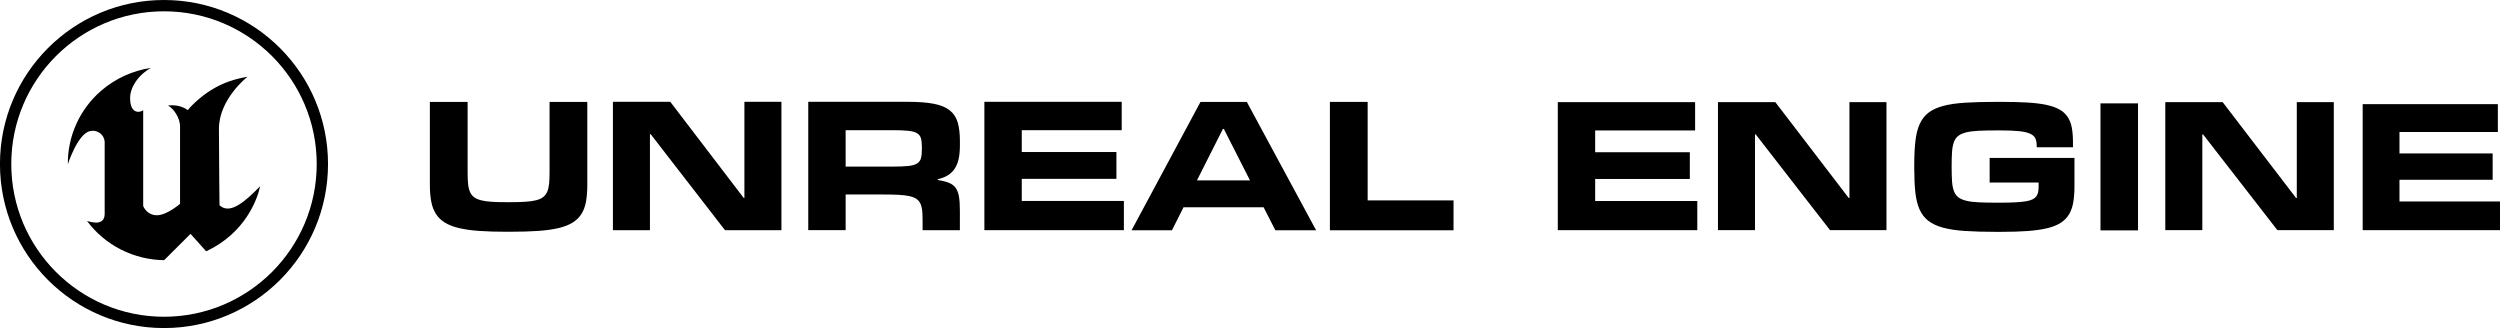 <svg xmlns="http://www.w3.org/2000/svg" fill="none" viewBox="1 0 221 29"><title>Unreal Engine horizontal logo</title><path fill-rule="evenodd" clip-rule="evenodd" d="M23.997 16.463C23.753 17.624 22.673 20.603 19.227 22.216L17.844 20.674L15.508 23C14.18 22.982 12.873 22.66 11.691 22.06C10.509 21.459 9.483 20.595 8.693 19.536C8.941 19.612 9.197 19.66 9.457 19.678C9.839 19.685 10.253 19.546 10.253 18.91V12.632C10.258 12.471 10.226 12.311 10.157 12.164C10.089 12.017 9.987 11.889 9.86 11.788C9.732 11.687 9.583 11.618 9.424 11.584C9.264 11.551 9.099 11.555 8.942 11.596C7.86 11.843 6.997 14.516 6.997 14.516C6.985 13.282 7.244 12.06 7.757 10.935C8.269 9.81 9.023 8.809 9.965 8.002C11.206 6.939 12.724 6.245 14.345 6C13.165 6.667 12.502 7.754 12.502 8.666C12.502 10.133 13.394 9.956 13.658 9.74V18.212C13.703 18.318 13.761 18.419 13.832 18.51C13.95 18.672 14.105 18.803 14.285 18.893C14.465 18.983 14.663 19.029 14.865 19.028C15.758 19.028 16.916 18.018 16.916 18.018V11.16C16.916 10.462 16.386 9.62 15.854 9.33C15.854 9.33 16.838 9.158 17.597 9.734C17.74 9.561 17.891 9.396 18.051 9.239C19.822 7.516 21.491 7.026 22.881 6.781C22.881 6.781 20.354 8.748 20.354 11.389C20.354 13.352 20.405 18.141 20.405 18.141C21.343 19.038 22.737 17.742 23.997 16.463Z" fill="black"/><path fill-rule="evenodd" clip-rule="evenodd" d="M29.997 14.5C29.997 22.508 23.505 29 15.497 29C7.488 29 0.997 22.508 0.997 14.5C0.997 6.492 7.488 0 15.497 0C23.505 0 29.997 6.492 29.997 14.5ZM15.497 28C22.952 28 28.997 21.956 28.997 14.5C28.997 7.044 22.952 1 15.497 1C8.041 1 1.997 7.044 1.997 14.5C1.997 21.956 8.041 28 15.497 28Z" fill="black"/><path fill-rule="evenodd" clip-rule="evenodd" d="M151.043 20.347H138.709V9.03H150.848V11.532H142.013V13.458H150.38V15.821H142.013V17.77H151.041V20.347H151.043Z" fill="black"/><path fill-rule="evenodd" clip-rule="evenodd" d="M222 20.346H209.861V9.207H221.81V11.669H213.114V13.565H221.35V15.892H213.114V17.811H222V20.346Z" fill="black"/><path fill-rule="evenodd" clip-rule="evenodd" d="M167.765 20.345H162.775L156.206 11.881H156.141V20.345H152.868V9.029H157.938L164.427 17.502H164.491V9.029H167.763V20.345H167.765Z" fill="black"/><path fill-rule="evenodd" clip-rule="evenodd" d="M207.31 20.345H202.32L195.751 11.881H195.686V20.345H192.413V9.029H197.483L203.972 17.502H204.036V9.029H207.308V20.345H207.31Z" fill="black"/><path fill-rule="evenodd" clip-rule="evenodd" d="M177.408 20.495C176.361 20.495 175.457 20.468 174.696 20.417C173.936 20.366 173.29 20.269 172.758 20.123C172.226 19.978 171.794 19.775 171.462 19.518C171.13 19.26 170.872 18.924 170.687 18.511C170.504 18.097 170.38 17.596 170.317 17.008C170.253 16.419 170.22 15.722 170.22 14.916V14.586C170.22 13.774 170.253 13.072 170.321 12.478C170.387 11.884 170.514 11.38 170.7 10.966C170.886 10.553 171.145 10.218 171.477 9.962C171.809 9.707 172.241 9.509 172.773 9.365C173.305 9.224 173.951 9.127 174.712 9.079C175.472 9.031 176.37 9.006 177.408 9.006H177.911C178.783 9.006 179.546 9.025 180.199 9.062C180.853 9.1 181.415 9.168 181.887 9.268C182.356 9.367 182.745 9.503 183.051 9.675C183.357 9.848 183.599 10.067 183.777 10.333C183.955 10.598 184.079 10.917 184.148 11.287C184.216 11.658 184.251 12.091 184.251 12.585V13.021H181.045V12.883C181.045 12.625 181.005 12.409 180.925 12.234C180.845 12.059 180.688 11.92 180.455 11.815C180.221 11.71 179.893 11.636 179.472 11.593C179.05 11.55 178.493 11.528 177.803 11.528H177.525C176.898 11.528 176.363 11.54 175.92 11.56C175.476 11.582 175.107 11.629 174.812 11.701C174.517 11.774 174.283 11.877 174.111 12.011C173.939 12.146 173.809 12.328 173.725 12.559C173.64 12.79 173.586 13.077 173.561 13.417C173.538 13.759 173.525 14.168 173.525 14.646V14.847C173.525 15.314 173.538 15.715 173.561 16.049C173.585 16.382 173.64 16.663 173.725 16.89C173.811 17.119 173.939 17.301 174.111 17.435C174.283 17.568 174.517 17.672 174.812 17.745C175.107 17.818 175.476 17.864 175.92 17.885C176.363 17.907 176.898 17.917 177.525 17.917H177.803C178.313 17.917 178.752 17.907 179.122 17.888C179.491 17.869 179.801 17.84 180.054 17.8C180.306 17.76 180.509 17.703 180.661 17.63C180.812 17.557 180.928 17.466 181.01 17.356C181.093 17.246 181.147 17.116 181.174 16.969C181.201 16.822 181.214 16.648 181.214 16.448V16.134H176.884V13.959H184.382V16.473C184.382 17.016 184.346 17.493 184.274 17.903C184.203 18.314 184.074 18.669 183.891 18.967C183.708 19.266 183.461 19.512 183.15 19.708C182.839 19.905 182.445 20.061 181.965 20.176C181.487 20.292 180.914 20.373 180.247 20.422C179.58 20.47 178.802 20.495 177.915 20.495H177.408Z" fill="black"/><path fill-rule="evenodd" clip-rule="evenodd" d="M190.001 20.366H186.683V9.138H190.001V20.366Z" fill="black"/><path fill-rule="evenodd" clip-rule="evenodd" d="M45.787 20.488C44.868 20.488 44.062 20.463 43.369 20.415C42.676 20.366 42.078 20.281 41.575 20.162C41.072 20.043 40.656 19.881 40.325 19.677C39.995 19.474 39.732 19.219 39.536 18.911C39.34 18.604 39.201 18.239 39.121 17.816C39.04 17.392 39 16.898 39 16.334V9.01H42.337V15.249C42.337 15.635 42.351 15.966 42.377 16.243C42.403 16.52 42.458 16.755 42.542 16.951C42.625 17.146 42.745 17.304 42.9 17.423C43.056 17.543 43.263 17.637 43.522 17.704C43.779 17.772 44.096 17.817 44.472 17.84C44.848 17.862 45.297 17.873 45.818 17.873H46.101C46.621 17.873 47.071 17.86 47.447 17.835C47.823 17.811 48.14 17.767 48.397 17.7C48.655 17.636 48.862 17.542 49.017 17.419C49.173 17.297 49.293 17.14 49.376 16.947C49.458 16.754 49.513 16.518 49.541 16.239C49.567 15.959 49.581 15.63 49.581 15.249V9.01H52.918V16.332C52.918 16.892 52.88 17.385 52.805 17.811C52.729 18.238 52.595 18.604 52.402 18.91C52.209 19.217 51.948 19.472 51.62 19.676C51.292 19.88 50.877 20.041 50.374 20.161C49.871 20.281 49.271 20.365 48.574 20.413C47.875 20.463 47.061 20.486 46.131 20.486H45.787V20.488Z" fill="black"/><path fill-rule="evenodd" clip-rule="evenodd" d="M70.077 20.347H65.088L58.519 11.859H58.454V20.347H55.182V9H60.252L66.741 17.496H66.806V9H70.078V20.347H70.077Z" fill="black"/><path fill-rule="evenodd" clip-rule="evenodd" d="M79.913 14.727C80.487 14.727 80.946 14.709 81.288 14.675C81.629 14.639 81.888 14.566 82.065 14.454C82.243 14.343 82.358 14.188 82.412 13.99C82.466 13.792 82.493 13.53 82.493 13.203V13.008C82.493 12.687 82.466 12.428 82.412 12.229C82.358 12.031 82.241 11.879 82.061 11.773C81.88 11.667 81.62 11.597 81.279 11.561C80.938 11.525 80.483 11.509 79.913 11.509H75.754V14.727H79.913ZM85.853 20.347H82.557V19.427C82.557 19.096 82.543 18.811 82.517 18.571C82.489 18.333 82.434 18.13 82.347 17.965C82.262 17.799 82.141 17.666 81.985 17.565C81.829 17.465 81.624 17.387 81.368 17.332C81.113 17.279 80.799 17.241 80.425 17.222C80.052 17.203 79.607 17.193 79.092 17.193H75.755V20.346H72.45V9H81.252C82.176 9 82.937 9.056 83.533 9.171C84.13 9.285 84.6 9.477 84.944 9.745C85.289 10.014 85.526 10.369 85.658 10.813C85.79 11.255 85.855 11.802 85.855 12.454V12.854C85.855 13.299 85.82 13.688 85.75 14.022C85.68 14.355 85.567 14.643 85.411 14.886C85.255 15.127 85.054 15.326 84.806 15.485C84.56 15.642 84.255 15.762 83.896 15.843V15.908C84.293 15.973 84.619 16.057 84.875 16.156C85.13 16.256 85.33 16.405 85.476 16.604C85.621 16.802 85.72 17.061 85.774 17.382C85.827 17.703 85.853 18.112 85.853 18.612V20.347Z" fill="black"/><path fill-rule="evenodd" clip-rule="evenodd" d="M100.351 20.347H88.019V9H100.158V11.509H91.324V13.439H99.691V15.809H91.324V17.764H100.351V20.347Z" fill="black"/><path fill-rule="evenodd" clip-rule="evenodd" d="M111.5 15.949L109.187 11.396H109.106L106.809 15.949H111.5ZM117.345 20.356H113.742L112.702 18.32H105.624L104.601 20.356H101.03L107.123 9.009H111.218L117.345 20.356Z" fill="black"/><path fill-rule="evenodd" clip-rule="evenodd" d="M129.494 20.356H118.563V9.008H121.9V17.716H129.492V20.356H129.494Z" fill="black"/></svg>